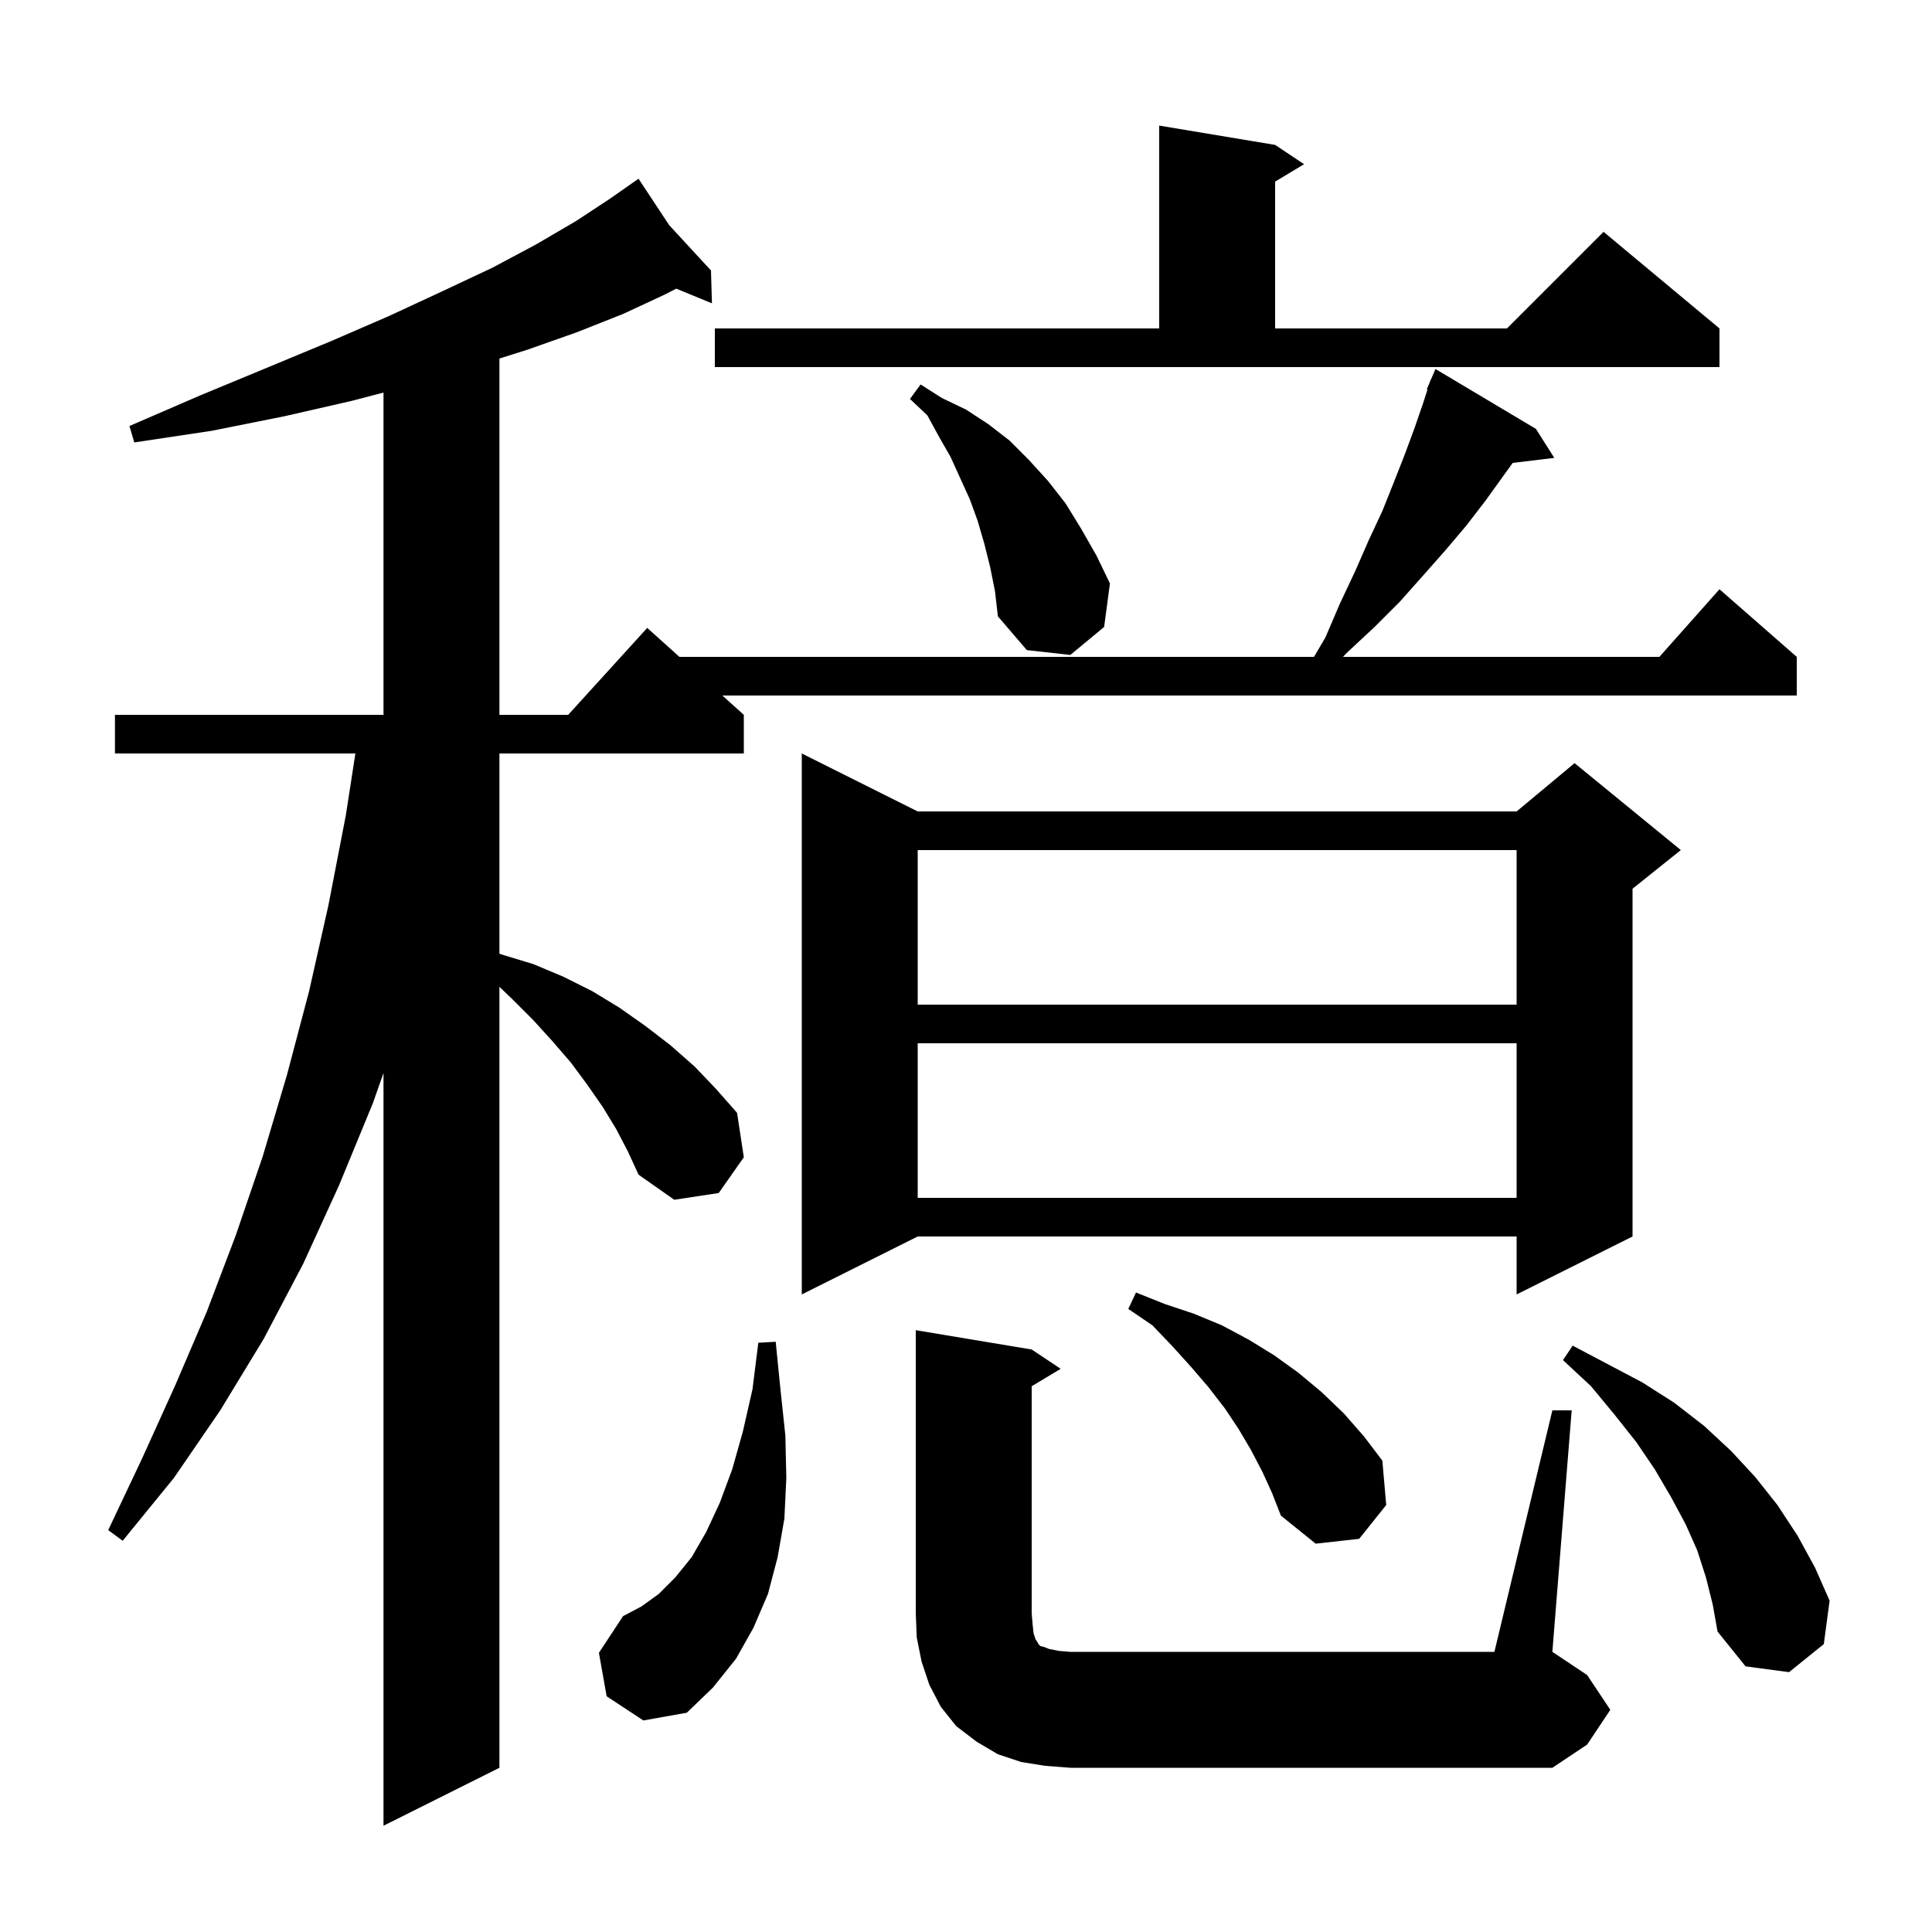 <svg xmlns="http://www.w3.org/2000/svg" xmlns:xlink="http://www.w3.org/1999/xlink" version="1.1" baseProfile="full" viewBox="0 0 200 200" width="200" height="200">
<g fill="black">
<path d="M 63.8 116.9 L 62.4 114.6 L 60.8 112.3 L 59.1 110.0 L 57.2 107.8 L 55.2 105.6 L 53.0 103.4 L 51.7 102.154 L 51.7 183.0 L 39.7 189.0 L 39.7 111.077 L 38.6 114.2 L 35.1 122.7 L 31.4 130.8 L 27.3 138.6 L 22.8 146.0 L 18.0 153.0 L 12.7 159.5 L 11.2 158.4 L 14.7 151.0 L 18.1 143.5 L 21.4 135.8 L 24.4 127.9 L 27.2 119.7 L 29.7 111.3 L 32.0 102.6 L 34.0 93.7 L 35.8 84.4 L 36.79 78.0 L 11.9 78.0 L 11.9 74.0 L 39.7 74.0 L 39.7 40.637 L 36.4 41.5 L 29.4 43.1 L 21.9 44.6 L 13.9 45.8 L 13.4 44.1 L 20.8 40.9 L 27.8 38.0 L 34.3 35.3 L 40.3 32.7 L 45.9 30.1 L 51.0 27.7 L 55.5 25.3 L 59.6 22.9 L 63.1 20.6 L 65.33 19.039 L 65.3 19.0 L 65.334 19.036 L 66.1 18.5 L 69.274 23.309 L 73.6 28.0 L 73.7 31.4 L 70.005 29.882 L 68.8 30.5 L 64.5 32.5 L 59.7 34.4 L 54.6 36.2 L 51.7 37.116 L 51.7 74.0 L 58.818 74.0 L 67.0 65.0 L 70.333 68.0 L 136.024 68.0 L 137.2 66.0 L 138.7 62.5 L 140.3 59.1 L 141.7 55.9 L 143.1 52.9 L 144.3 49.9 L 145.4 47.1 L 146.4 44.4 L 147.3 41.8 L 147.772 40.326 L 147.7 40.3 L 148.016 39.563 L 148.1 39.3 L 148.124 39.311 L 148.6 38.2 L 159.0 44.4 L 160.9 47.4 L 156.594 47.92 L 153.8 51.8 L 151.8 54.4 L 149.6 57.0 L 147.3 59.6 L 144.9 62.3 L 142.3 64.9 L 139.4 67.6 L 139.028 68.0 L 171.778 68.0 L 178.0 61.0 L 186.0 68.0 L 186.0 72.0 L 74.778 72.0 L 77.0 74.0 L 77.0 78.0 L 51.7 78.0 L 51.7 98.725 L 51.9 98.8 L 55.2 99.8 L 58.3 101.1 L 61.3 102.6 L 64.1 104.3 L 66.8 106.2 L 69.4 108.2 L 71.9 110.4 L 74.1 112.7 L 76.3 115.2 L 77.0 119.8 L 74.4 123.5 L 69.8 124.2 L 66.1 121.6 L 65.0 119.2 Z M 108.2 182.8 L 105.7 182.4 L 103.3 181.6 L 101.1 180.3 L 99.0 178.7 L 97.4 176.7 L 96.2 174.4 L 95.4 172.0 L 94.9 169.5 L 94.8 167.0 L 94.8 137.7 L 106.8 139.7 L 109.8 141.7 L 106.8 143.5 L 106.8 167.0 L 106.9 168.2 L 107.0 169.1 L 107.2 169.7 L 107.4 170.0 L 107.5 170.2 L 107.7 170.4 L 108.1 170.5 L 108.6 170.7 L 109.6 170.9 L 110.8 171.0 L 154.7 171.0 L 160.7 146.0 L 162.7 146.0 L 160.7 171.0 L 164.3 173.4 L 166.7 177.0 L 164.3 180.6 L 160.7 183.0 L 110.8 183.0 Z M 62.8 175.6 L 62.0 171.1 L 64.5 167.3 L 66.4 166.3 L 68.2 165.0 L 69.9 163.3 L 71.6 161.2 L 73.1 158.6 L 74.5 155.6 L 75.8 152.1 L 76.9 148.2 L 77.9 143.8 L 78.5 139.0 L 80.3 138.9 L 80.8 143.9 L 81.3 148.6 L 81.4 153.0 L 81.2 157.2 L 80.5 161.2 L 79.5 165.0 L 78.0 168.5 L 76.2 171.7 L 73.8 174.7 L 71.1 177.3 L 66.6 178.1 Z M 176.6 163.3 L 175.7 160.5 L 174.5 157.8 L 173.0 155.0 L 171.3 152.1 L 169.4 149.3 L 167.1 146.4 L 164.7 143.5 L 161.8 140.8 L 162.8 139.3 L 170.0 143.1 L 173.3 145.2 L 176.4 147.6 L 179.2 150.2 L 181.7 152.9 L 184.0 155.8 L 186.1 159.0 L 187.9 162.3 L 189.4 165.7 L 188.8 170.2 L 185.2 173.1 L 180.7 172.5 L 177.8 168.9 L 177.3 166.1 Z M 130.7 152.4 L 129.5 150.1 L 128.2 147.9 L 126.8 145.8 L 125.1 143.6 L 123.3 141.5 L 121.4 139.4 L 119.3 137.2 L 116.8 135.5 L 117.6 133.8 L 120.6 135.0 L 123.6 136.0 L 126.5 137.2 L 129.3 138.7 L 131.9 140.3 L 134.4 142.1 L 136.8 144.1 L 139.1 146.3 L 141.2 148.7 L 143.1 151.2 L 143.5 155.8 L 140.7 159.3 L 136.2 159.8 L 132.6 156.9 L 131.7 154.6 Z M 95.0 84.0 L 157.0 84.0 L 163.0 79.0 L 174.0 88.0 L 169.0 92.0 L 169.0 128.0 L 157.0 134.0 L 157.0 128.0 L 95.0 128.0 L 83.0 134.0 L 83.0 78.0 Z M 95.0 108.0 L 95.0 124.0 L 157.0 124.0 L 157.0 108.0 Z M 95.0 88.0 L 95.0 104.0 L 157.0 104.0 L 157.0 88.0 Z M 102.5 58.7 L 101.9 56.3 L 101.2 53.9 L 100.4 51.7 L 98.4 47.3 L 97.2 45.2 L 96.0 43.0 L 94.2 41.3 L 95.3 39.8 L 97.5 41.2 L 100.0 42.4 L 102.3 43.9 L 104.5 45.6 L 106.5 47.6 L 108.5 49.8 L 110.3 52.1 L 111.9 54.7 L 113.5 57.5 L 114.9 60.4 L 114.3 64.9 L 110.8 67.8 L 106.3 67.3 L 103.3 63.8 L 103.0 61.2 Z M 74.0 34.0 L 120.0 34.0 L 120.0 13.0 L 132.0 15.0 L 135.0 17.0 L 132.0 18.8 L 132.0 34.0 L 156.0 34.0 L 166.0 24.0 L 178.0 34.0 L 178.0 38.0 L 74.0 38.0 Z " />
</g>
</svg>

